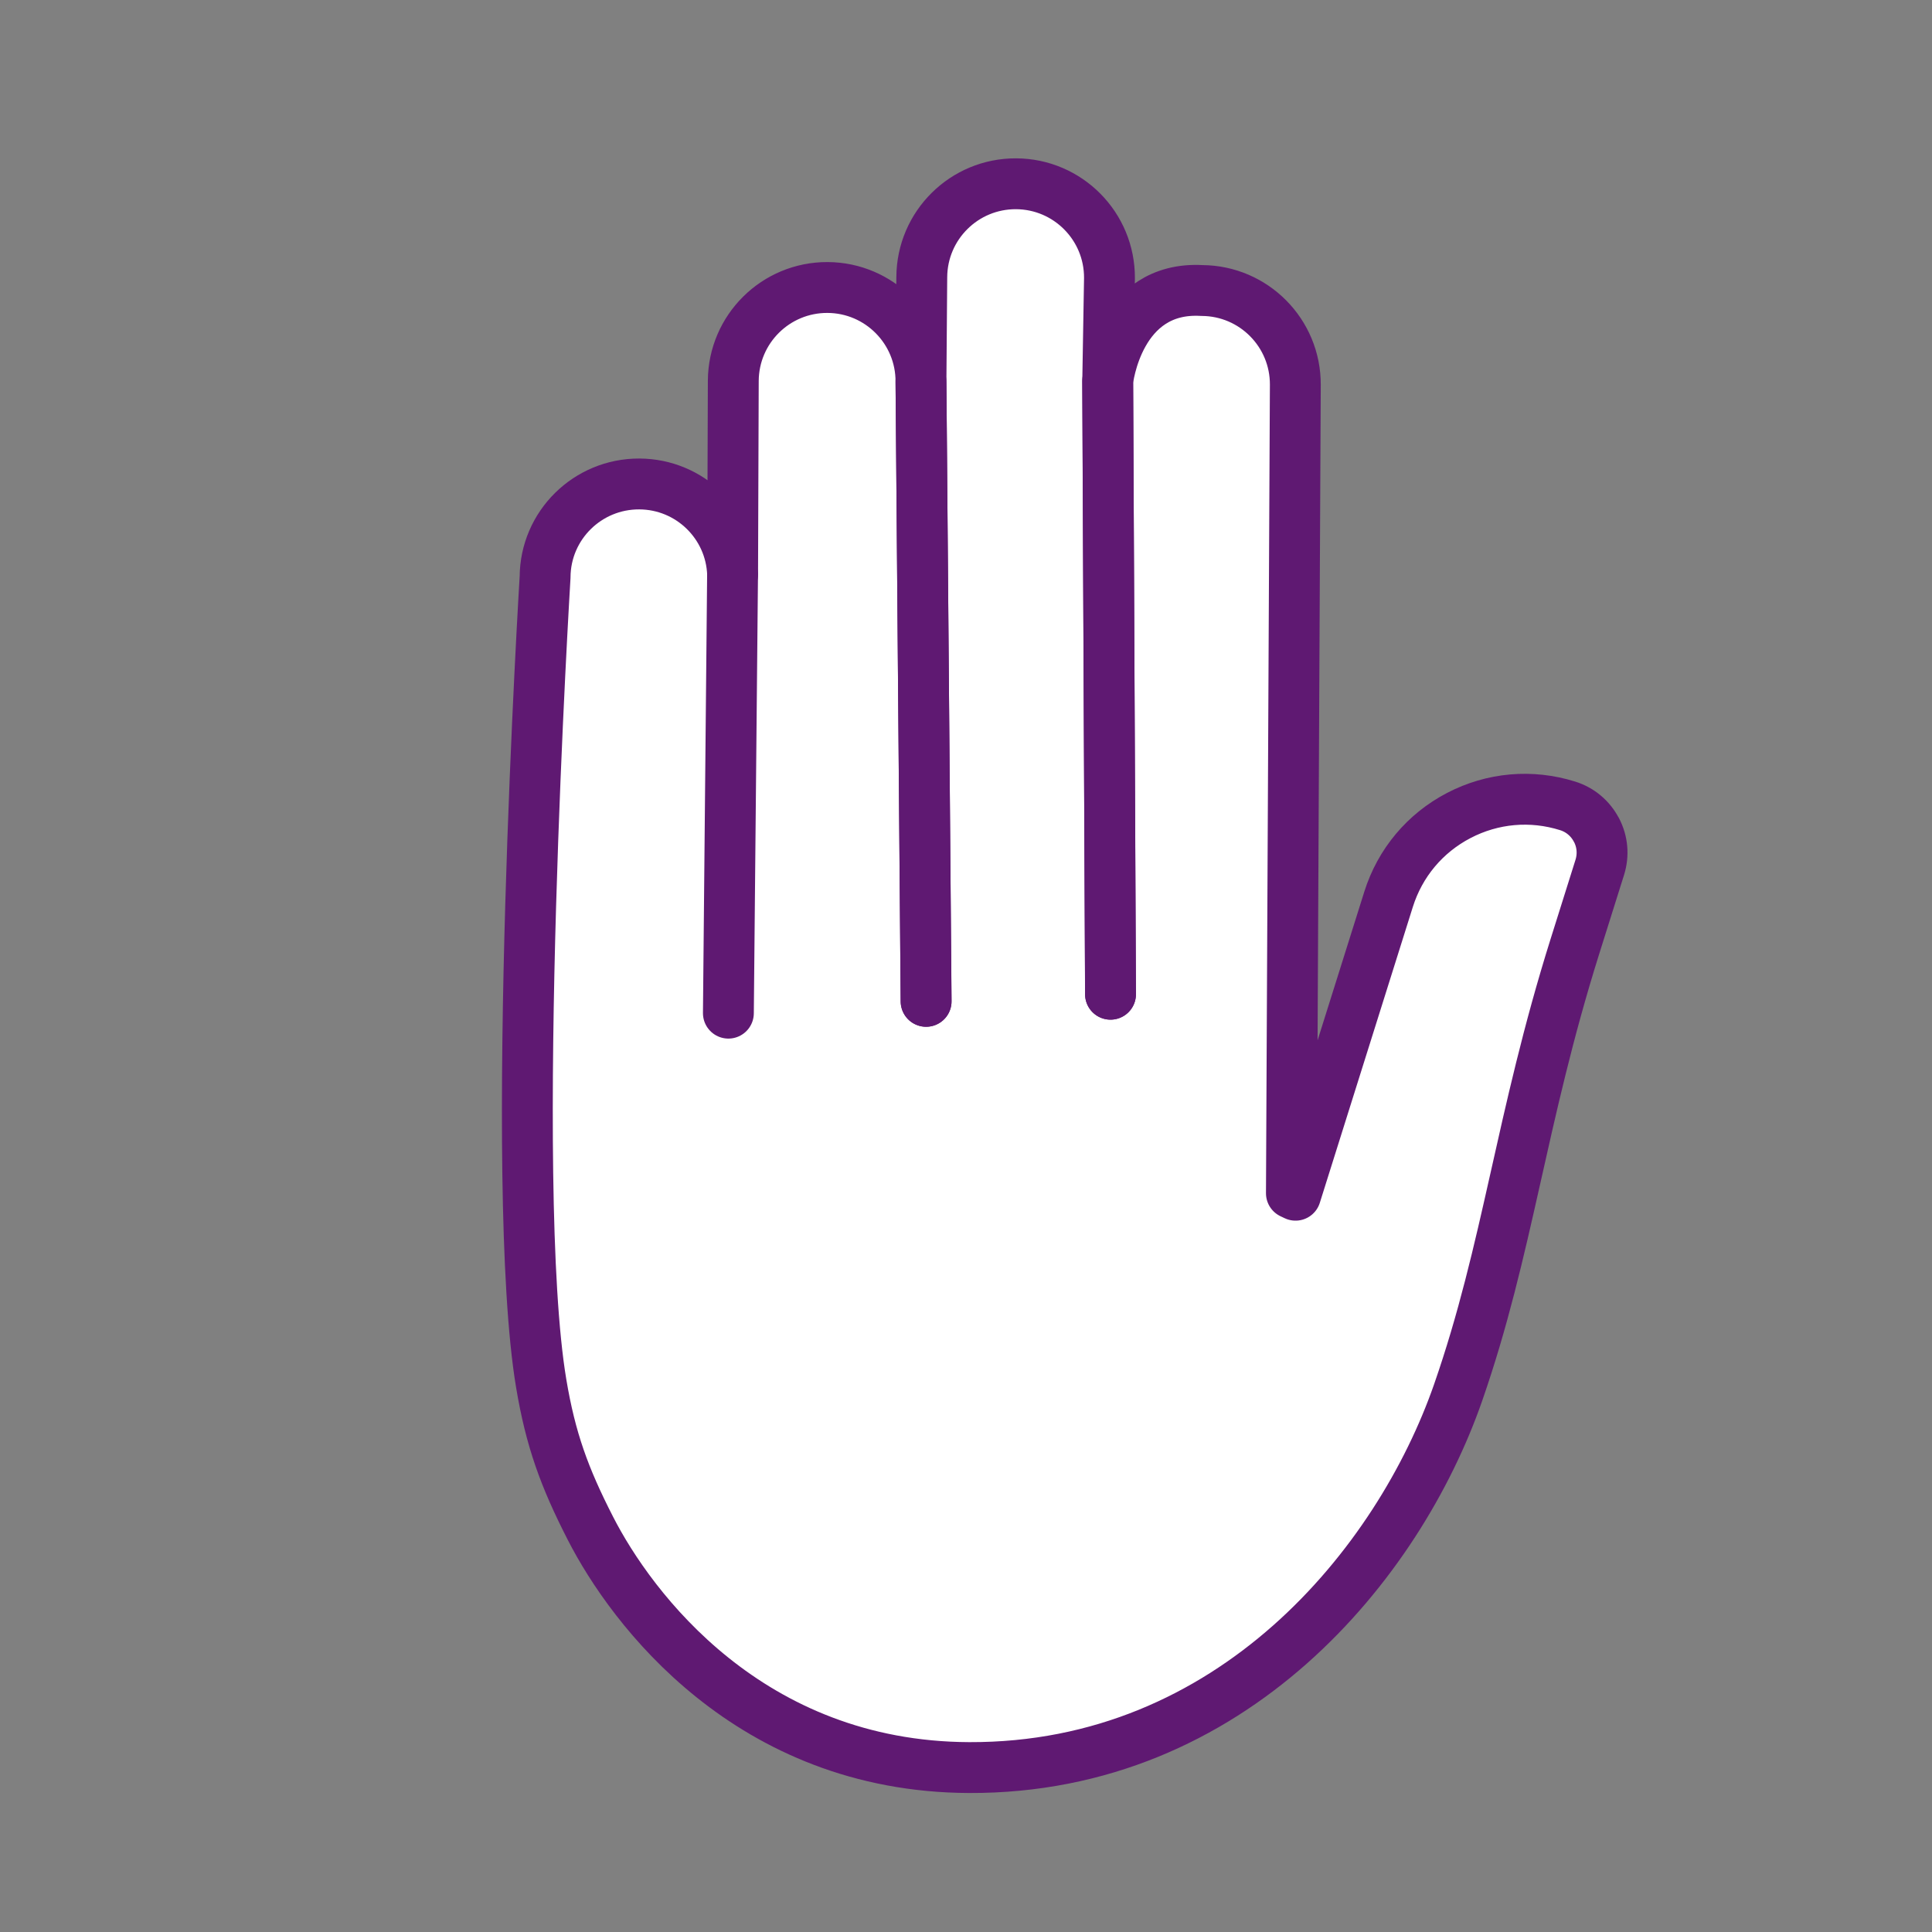 <?xml version='1.0' encoding='UTF-8'?>
<svg xmlns="http://www.w3.org/2000/svg" id="f" data-name="Stop" viewBox="0 0 453.54 453.54">
  <rect x="0" y="0" width="453.54" height="453.54" fill="#808080" stroke="none"/>
  <defs>
    <style>
      .n {
        fill: #fff;
        stroke: #5F1972;
        stroke-linecap: round;
        stroke-linejoin: round;
        stroke-width: 11.94px;
      }
    </style>
  </defs>
  <g>
    <path class="n" d="M374.76,194.84c-1.42-2.73-3.82-4.74-6.75-5.66-8.54-2.68-17.62-1.88-25.56,2.26-7.94,4.14-13.79,11.13-16.48,19.67l-21.84,69.47-.97-.46.92-189.78c.06-12.17-9.76-22.08-21.92-22.14h0c-19.7-1.14-22.12,21.23-22.12,21.23l.66,143.96-.66-143.96.41-24.15c.06-12.17-9.76-22.08-21.92-22.14h0c-12.17-.06-22.08,9.76-22.14,21.92l-.19,24.57,1.21,145.43-1.21-145.43c.06-12.17-9.76-22.08-21.92-22.14h0c-12.17-.06-22.08,9.76-22.14,21.92l-.16,45.41c-.4-11.73-10.01-21.15-21.88-21.21h0c-12.17-.06-22.08,9.73-22.14,21.86,0,0-8.72,142.59-.92,189.25,2.21,13.23,5.44,22.09,11.55,34.03,9.62,18.84,37.33,56,88.94,56.19,61.75.22,100.81-47.93,114.77-88.04,11.75-33.79,14.67-64.18,27.41-104.72l5.84-18.57c.92-2.93.65-6.05-.78-8.78Z"/>
    <line class="n" x1="260.03" y1="89.44" x2="260.69" y2="233.4"/>
    <line class="n" x1="216.2" y1="89.64" x2="217.4" y2="235.07"/>
  </g>
  <line class="n" x1="171.97" y1="134.83" x2="170.99" y2="237.84"/>
</svg>
